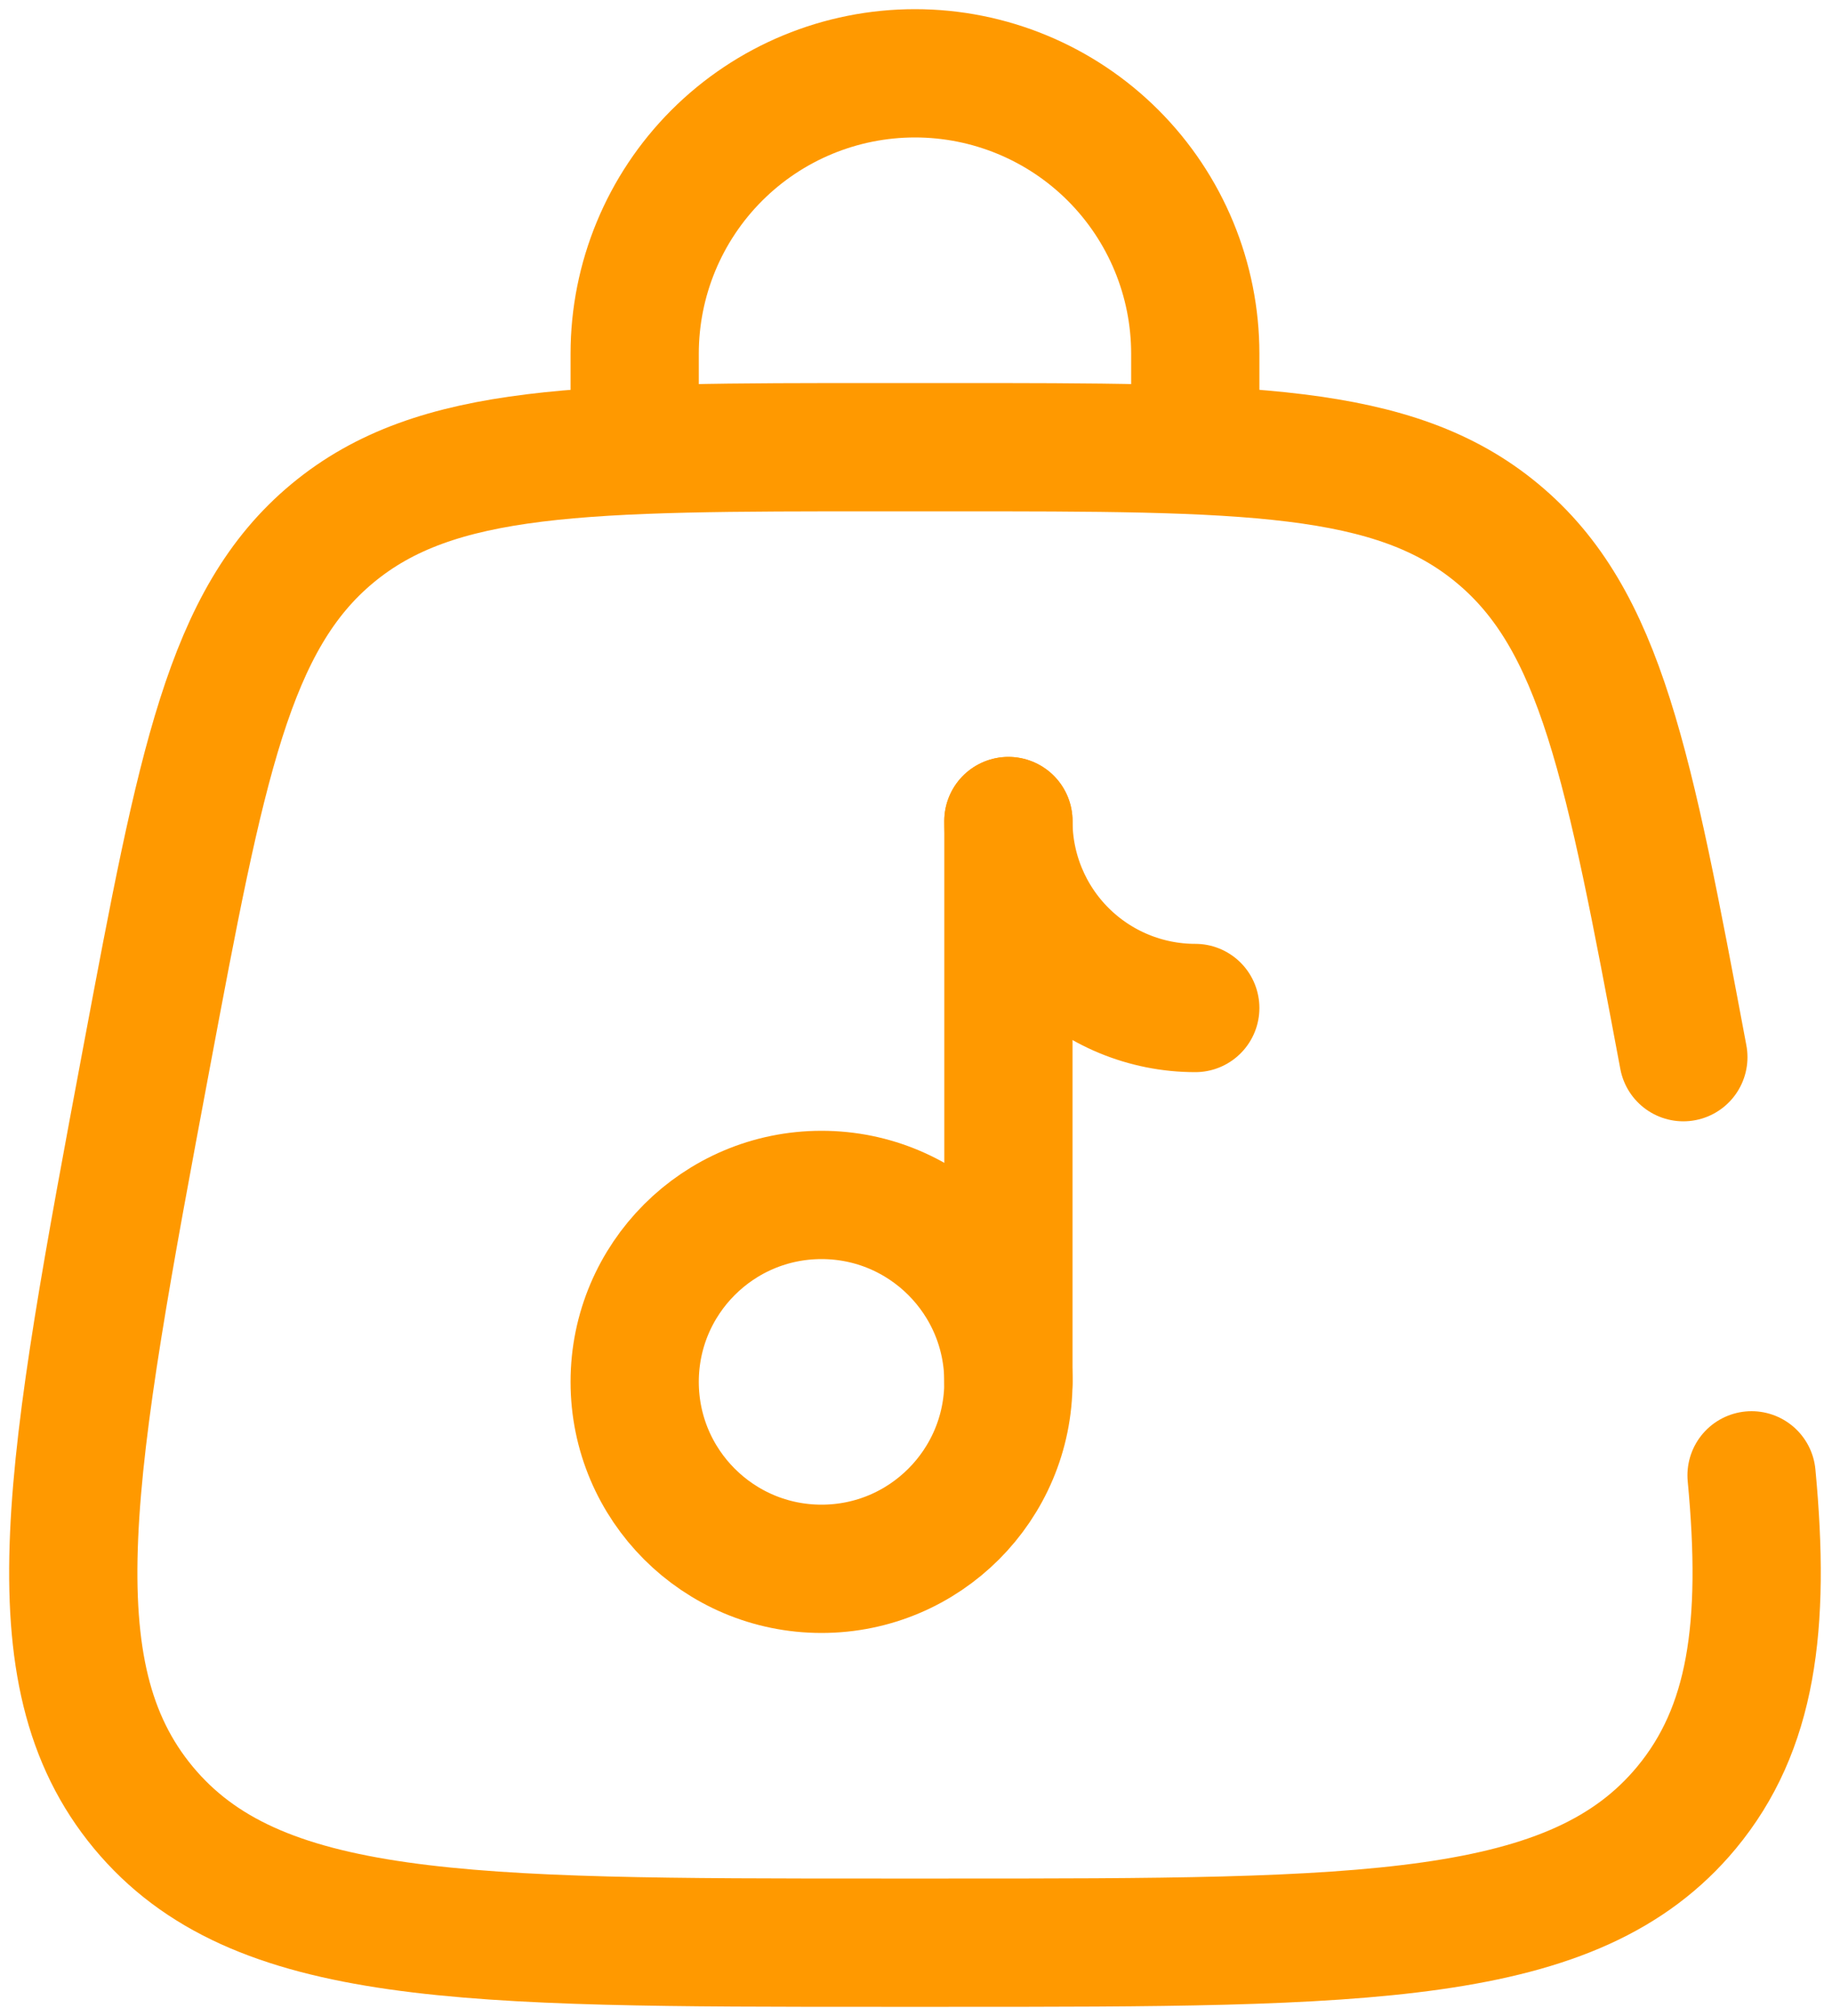 <svg xmlns="http://www.w3.org/2000/svg" width="100" height="110" fill="none" viewBox="0 0 100 110"><path stroke="#F90" stroke-linecap="round" stroke-width="7" d="M34.644 24.4V19.3C34.644 15.242 36.256 11.351 39.125 8.481C41.995 5.612 45.886 4 49.944 4C54.002 4 57.894 5.612 60.763 8.481C63.632 11.351 65.244 15.242 65.244 19.3V24.4M55.044 75.4V44.8"/><path stroke="#F90" stroke-width="7" d="M44.844 85.6C50.477 85.6 55.044 81.033 55.044 75.4C55.044 69.767 50.477 65.2 44.844 65.2C39.211 65.2 34.644 69.767 34.644 75.4C34.644 81.033 39.211 85.6 44.844 85.6Z"/><path stroke="#F90" stroke-linecap="round" stroke-width="7" d="M65.244 55C62.539 55 59.945 53.925 58.032 52.013C56.119 50.1 55.044 47.505 55.044 44.8"/><path stroke="#F90" stroke-linecap="round" stroke-width="7" d="M91.886 57.683C88.898 41.766 87.409 33.804 81.737 29.102C76.081 24.4 67.983 24.4 51.78 24.4H48.108C31.91 24.4 23.811 24.4 18.145 29.102C12.484 33.804 10.99 41.766 8.002 57.683C3.804 80.067 1.708 91.256 7.828 98.63C13.948 106 25.331 106 48.103 106H51.785C74.556 106 85.945 106 92.06 98.63C95.609 94.347 96.395 88.787 95.609 80.5"/></svg>